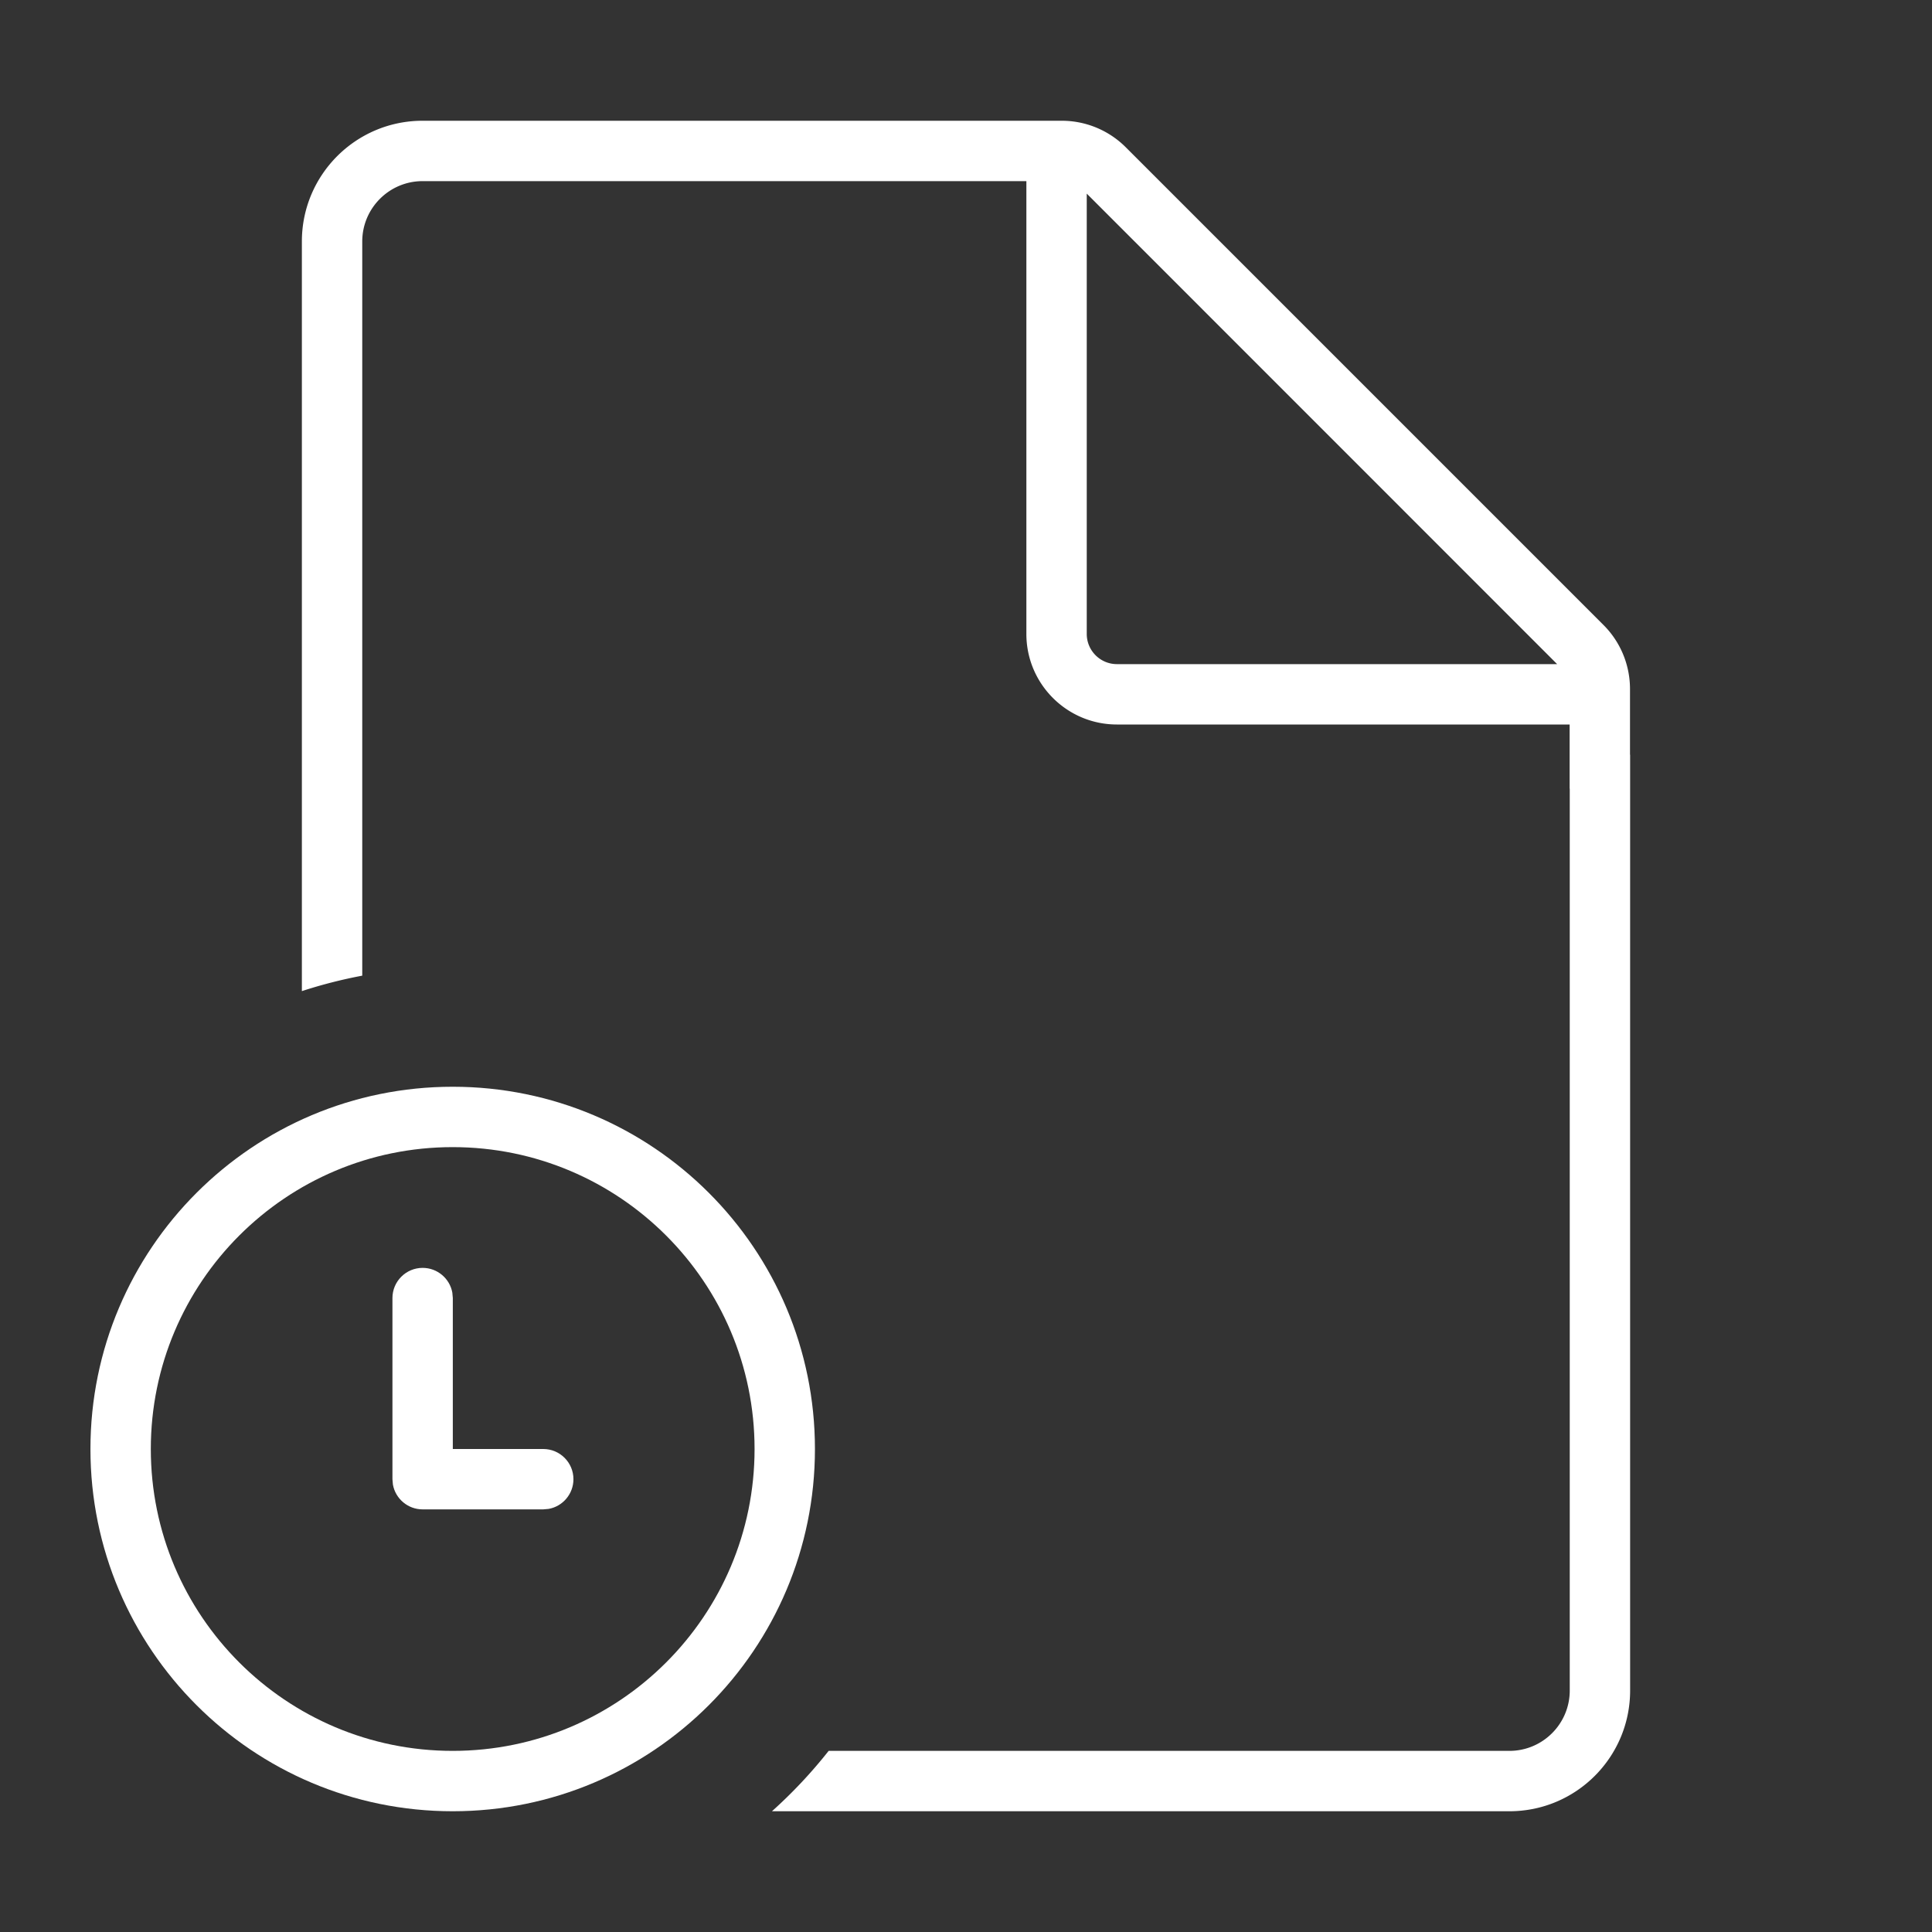 <?xml version="1.0" encoding="UTF-8" standalone="no"?>
<svg
   height="32"
   width="32"
   version="1.1"
   id="svg"
   viewBox="0 0 32 32"
   inkscape:version="1.1 (c4e8f9ed74, 2021-05-24)"
   sodipodi:docname="document.svgz"
   xmlns:inkscape="http://www.inkscape.org/namespaces/inkscape"
   xmlns:sodipodi="http://sodipodi.sourceforge.net/DTD/sodipodi-0.dtd"
   xmlns="http://www.w3.org/2000/svg"
   xmlns:svg="http://www.w3.org/2000/svg"
   xmlns:rdf="http://www.w3.org/1999/02/22-rdf-syntax-ns#"
   xmlns:cc="http://creativecommons.org/ns#"
   xmlns:dc="http://purl.org/dc/elements/1.1/">
  <rect x="0" y="0" width="32" height="32" fill="#333333" stroke="none"/>
  <sodipodi:namedview
     pagecolor="#c8c8c8"
     bordercolor="#666666"
     borderopacity="1"
     objecttolerance="10"
     gridtolerance="10"
     guidetolerance="10"
     inkscape:pageopacity="0"
     inkscape:pageshadow="2"
     inkscape:window-width="1912"
     inkscape:window-height="954"
     id="namedview20"
     showgrid="true"
     inkscape:zoom="2.8284271"
     inkscape:cx="13.611805"
     inkscape:cy="-20.682873"
     inkscape:window-x="0"
     inkscape:window-y="40"
     inkscape:window-maximized="0"
     inkscape:current-layer="svg"
     inkscape:pagecheckerboard="0"
     inkscape:snap-smooth-nodes="true"
     inkscape:snap-bbox="true"
     inkscape:bbox-nodes="true">
    <inkscape:grid
       type="xygrid"
       id="grid836" />
  </sodipodi:namedview>
  <defs
     id="defs81">
    <style
       type="text/css"
       id="current-color-scheme">
      .ColorScheme-Text {
        color:#31363b;
      }
      .ColorScheme-Background {
        color:#eff0f1;
      }
      .ColorScheme-Highlight {
        color:#3daee9;
      }
      .ColorScheme-ViewText {
        color:#31363b;
      }
      .ColorScheme-ViewBackground {
        color:#fcfcfc;
      }
      .ColorScheme-ViewHover {
        color:#93cee9;
      }
      .ColorScheme-ViewFocus{
        color:#3daee9;
      }
      .ColorScheme-ButtonText {
        color:#31363b;
      }
      .ColorScheme-ButtonBackground {
        color:#eff0f1;
      }
      .ColorScheme-ButtonHover {
        color:#93cee9;
      }
      .ColorScheme-ButtonFocus{
        color:#3daee9;
      }
      .ColorScheme-NegativeText {
        color:#da4453;
      }
  </style>
  </defs>
  <g
     id="document-open-recent">
    <g
       transform="translate(0,10)"
       id="g8125">
      <rect
         class="ColorScheme-Text"
         y="0"
         x="0"
         height="22"
         width="22"
         id="rect3802"
         style="color:#31363b;opacity:1;fill:none" />
    </g>
    <rect
       id="rect23"
       width="32"
       height="32"
       x="0"
       y="0"
       style="fill:none" />
    <g
       id="g8441"
       transform="translate(-31.5)"
       style="fill:#ffffff">
      <path
         style="color:#000000;-inkscape-stroke:none"
         d="m 38.998,18 c 3.314,0 6,2.686 6,6 0,3.314 -2.686,6 -6,6 -3.314,0 -6,-2.686 -6,-6 0,-3.314 2.686,-6 6,-6 z m 0,1 c -2.761,0 -5,2.239 -5,5 0,2.761 2.239,5 5,5 2.761,0 5,-2.239 5,-5 0,-2.761 -2.239,-5 -5,-5 z M 38.5,21 c 0.245,0 0.45,0.177 0.492,0.41 L 39,21.5 V 24 h 1.498 c 0.276,0 0.5,0.224 0.5,0.5 0,0.245 -0.177,0.45 -0.41,0.492 L 40.498,25 H 38.5 c -0.245,0 -0.45,-0.177 -0.492,-0.41 L 38,24.5 v -3 C 38,21.224 38.224,21 38.5,21 Z"
         id="path946" />
      <path
         style="color:#000000;-inkscape-stroke:none"
         d="m 38.5,2 c -1.105,0 -2,0.895 -2,2 v 12.416 a 8,8 0 0 1 1,-0.256 V 4 c 0,-0.552 0.448,-1 1,-1 h 10 v 7.5 c 0,0.828 0.672,1.5 1.5,1.5 h 7.498 v 1.061 H 57.5 V 28 c 0,0.552 -0.448,1 -1,1 H 45.225 a 8,8 0 0 1 -0.939,1 H 56.5 c 1.105,0 2,-0.895 2,-2 V 12.5 h -0.002 v -1.086 c 0,-0.398 -0.156,-0.779 -0.438,-1.061 L 50.146,2.439 C 49.865,2.158 49.484,2 49.086,2 Z M 49.5,3.207 57.291,11 H 50 c -0.276,0 -0.5,-0.224 -0.5,-0.5 z"
         id="path7165" />
    </g>
  </g>
  <g
     id="22-22-document-open-recent">
    <rect
       id="rect23-7"
       width="22"
       height="22"
       x="-33.006"
       y="10"
       style="fill:none;stroke-width:0.688" />
    <g
       id="g12661"
       style="fill:#ffffff"
       transform="translate(-6,1)">
      <path
         style="color:#000000;-inkscape-stroke:none"
         d="m -21,11 c -1.105,0 -2,0.895 -2,2 v 5.359 a 6,6 0 0 1 1,-0.268 V 13 c 0,-0.552 0.448,-1 1,-1 h 7 v 3.5 c 0,0.828 0.672,1.5 1.5,1.5 H -9 v 10 c 0,0.552 -0.448,1 -1,1 h -6.535 a 6,6 0 0 1 -1.158,1 H -10 c 1.105,0 2,-0.895 2,-2 V 16.414 c 0,-0.398 -0.158,-0.779 -0.439,-1.061 L -12.354,11.439 C -12.635,11.158 -13.016,11 -13.414,11 Z m 8,1.207 L -9.207,16 H -12.5 c -0.276,0 -0.5,-0.224 -0.5,-0.5 z"
         id="path11629" />
      <path
         style="color:#000000;-inkscape-stroke:none"
         d="m -21,19 c 2.761,0 5,2.239 5,5 0,2.761 -2.239,5 -5,5 -2.761,0 -5,-2.239 -5,-5 0,-2.761 2.239,-5 5,-5 z m 0,1 c -2.209,0 -4,1.791 -4,4 0,2.209 1.791,4 4,4 2.209,0 4,-1.791 4,-4 0,-2.209 -1.791,-4 -4,-4 z m -0.5,1.5 c 0.245,0 0.45,0.177 0.492,0.41 L -21,22 v 2 h 1.5 c 0.276,0 0.5,0.224 0.5,0.5 0,0.245 -0.177,0.45 -0.41,0.492 L -19.5,25 h -2 c -0.245,0 -0.45,-0.177 -0.492,-0.41 L -22,24.5 V 22 c 0,-0.276 0.224,-0.5 0.5,-0.5 z"
         id="path11982" />
    </g>
  </g>
  <g
     id="document-encrypt">
    <rect
       id="rect11"
       width="22"
       height="22"
       x="5.0495145e-15"
       y="-22"
       style="fill:none" />
    <path
       style="color:#000000;fill:#ffffff;fill-opacity:1;-inkscape-stroke:none"
       d="m 11,-19 c 1.657,0 3,1.343 3,3 v 1 h 1 c 1.105,0 2,0.895 2,2 v 8 c 0,1.105 -0.895,2 -2,2 H 7 C 5.895,-3 5,-3.895 5,-5 v -8 c 0,-1.105 0.895,-2 2,-2 h 1 v -1 c 0,-1.657 1.343,-3 3,-3 z m 4,5 H 7 c -0.552,0 -1,0.448 -1,1 v 8 c 0,0.552 0.448,1 1,1 h 8 c 0.552,0 1,-0.448 1,-1 v -8 c 0,-0.552 -0.448,-1 -1,-1 z m -4,4.5 c 0.552,0 1,0.448 1,1 0,0.552 -0.448,1 -1,1 -0.552,0 -1,-0.448 -1,-1 0,-0.552 0.448,-1 1,-1 z m 0,-8.5 c -1.105,0 -2,0.895 -2,2 v 1 h 4 v -1 c 0,-1.105 -0.895,-2 -2,-2 z"
       id="path13761" />
  </g>
  <g
     id="document-decrypt">
    <rect
       id="rect6"
       y="-22"
       x="22"
       height="22"
       width="22"
       style="fill:none" />
    <path
       style="color:#000000;fill:#ffffff;fill-opacity:1;-inkscape-stroke:none"
       d="m 33.002,-20 c 1.439,0 2.666,1.01 2.944,2.402 0.054,0.271 -0.122,0.534 -0.392,0.588 -0.271,0.054 -0.534,-0.122 -0.588,-0.392 C 34.781,-18.327 33.964,-19 33.002,-19 c -1.055,0 -1.92,0.817 -1.997,1.853 l -0.005,0.149 L 31,-15 h 6.005 c 1.105,0 2,0.895 2,2 v 8 c 0,1.105 -0.895,2 -2,2 h -8 c -1.105,0 -2,-0.895 -2,-2 v -8 c 0,-1.105 0.895,-2 2,-2 H 30 l 2e-5,-1.998 c 0,-1.658 1.344,-3.002 3.002,-3.002 z m 4.003,6 h -8 c -0.552,0 -1,0.448 -1,1 v 8 c 0,0.552 0.448,1 1,1 h 8 c 0.552,0 1,-0.448 1,-1 v -8 c 0,-0.552 -0.448,-1 -1,-1 z m -4,4.5 c 0.552,0 1,0.448 1,1 0,0.552 -0.448,1 -1,1 -0.552,0 -1,-0.448 -1,-1 0,-0.552 0.448,-1 1,-1 z"
       id="path15933"
       sodipodi:nodetypes="scccscccssssssssccssssssssssssssss" />
  </g>
</svg>
